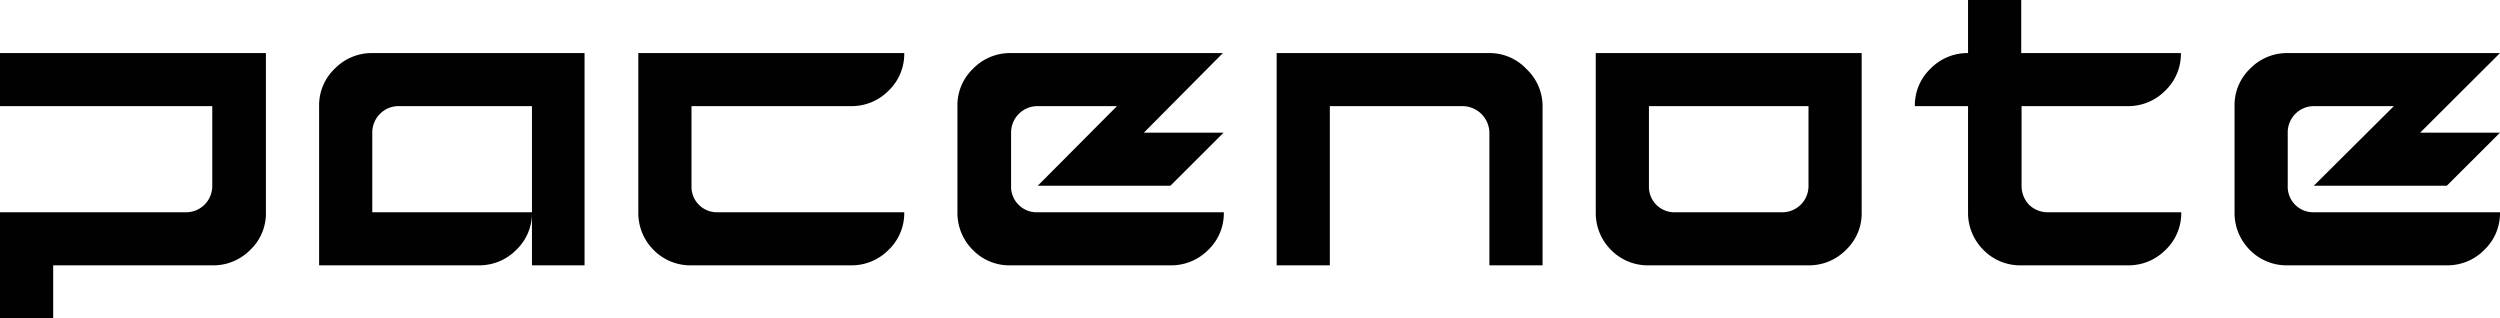 <svg xmlns="http://www.w3.org/2000/svg" viewBox="0 0 212 27"><defs><style>.cls-1{fill:#010101;}</style></defs><title>Element 1</title><g id="Ebene_2" data-name="Ebene 2"><g id="Ebene_1-2" data-name="Ebene 1"><path class="cls-1" d="M0,27V18H15.79A2.22,2.22,0,0,0,18,15.75V9H0V4.5H22.55V18a4.26,4.26,0,0,1-1.34,3.2A4.38,4.38,0,0,1,18,22.5H4.51V27Z"/><path class="cls-1" d="M27.06,22.5V9a4.29,4.29,0,0,1,1.31-3.16,4.38,4.38,0,0,1,3.2-1.34h18v18H45.11V9H33.83a2.19,2.19,0,0,0-1.62.67,2.22,2.22,0,0,0-.64,1.58V18H45.11a4.3,4.3,0,0,1-1.34,3.2,4.4,4.4,0,0,1-3.17,1.3Z"/><path class="cls-1" d="M58.64,22.5a4.36,4.36,0,0,1-3.21-1.3,4.42,4.42,0,0,1-1.3-3.2V4.5H76.68a4.3,4.3,0,0,1-1.34,3.2A4.38,4.38,0,0,1,72.17,9H58.64v6.75A2.16,2.16,0,0,0,60.89,18H76.68a4.3,4.3,0,0,1-1.34,3.2,4.38,4.38,0,0,1-3.17,1.3Z"/><path class="cls-1" d="M85.7,22.5a4.32,4.32,0,0,1-3.2-1.3A4.43,4.43,0,0,1,81.19,18V9A4.29,4.29,0,0,1,82.5,5.84,4.38,4.38,0,0,1,85.7,4.5h18L97,11.25h6.76l-4.51,4.5H88L94.72,9H88a2.24,2.24,0,0,0-2.26,2.25v4.5A2.17,2.17,0,0,0,88,18h15.78a4.29,4.29,0,0,1-1.33,3.2,4.4,4.4,0,0,1-3.18,1.3Z"/><path class="cls-1" d="M108.26,22.5V4.5h18a4.28,4.28,0,0,1,3.17,1.34A4.32,4.32,0,0,1,130.81,9V22.5H126.3V11.25A2.29,2.29,0,0,0,124,9H112.77V22.5Z"/><path class="cls-1" d="M139.83,22.5a4.36,4.36,0,0,1-3.21-1.3,4.42,4.42,0,0,1-1.3-3.2V4.5h22.55V18a4.26,4.26,0,0,1-1.34,3.2,4.38,4.38,0,0,1-3.17,1.3ZM151.11,18a2.22,2.22,0,0,0,2.25-2.25V9H139.83v6.75A2.16,2.16,0,0,0,142.09,18Z"/><path class="cls-1" d="M171.4,22.5a4.35,4.35,0,0,1-3.2-1.3,4.43,4.43,0,0,1-1.31-3.2V9h-4.51a4.29,4.29,0,0,1,1.31-3.16,4.38,4.38,0,0,1,3.2-1.34V0h4.51V4.5h13.54a4.3,4.3,0,0,1-1.34,3.2A4.4,4.4,0,0,1,180.43,9h-9v6.75a2.3,2.3,0,0,0,.64,1.62,2.27,2.27,0,0,0,1.62.63h11.28a4.3,4.3,0,0,1-1.34,3.2,4.4,4.4,0,0,1-3.17,1.3Z"/><path class="cls-1" d="M194,22.5a4.36,4.36,0,0,1-3.21-1.3,4.42,4.42,0,0,1-1.3-3.2V9a4.28,4.28,0,0,1,1.3-3.16A4.38,4.38,0,0,1,194,4.5h18l-6.77,6.75H212l-4.51,4.5H196.21L203,9h-6.77A2.22,2.22,0,0,0,194,11.25v4.5A2.16,2.16,0,0,0,196.21,18H212a4.3,4.3,0,0,1-1.34,3.2,4.38,4.38,0,0,1-3.17,1.3Z"/></g></g></svg>
